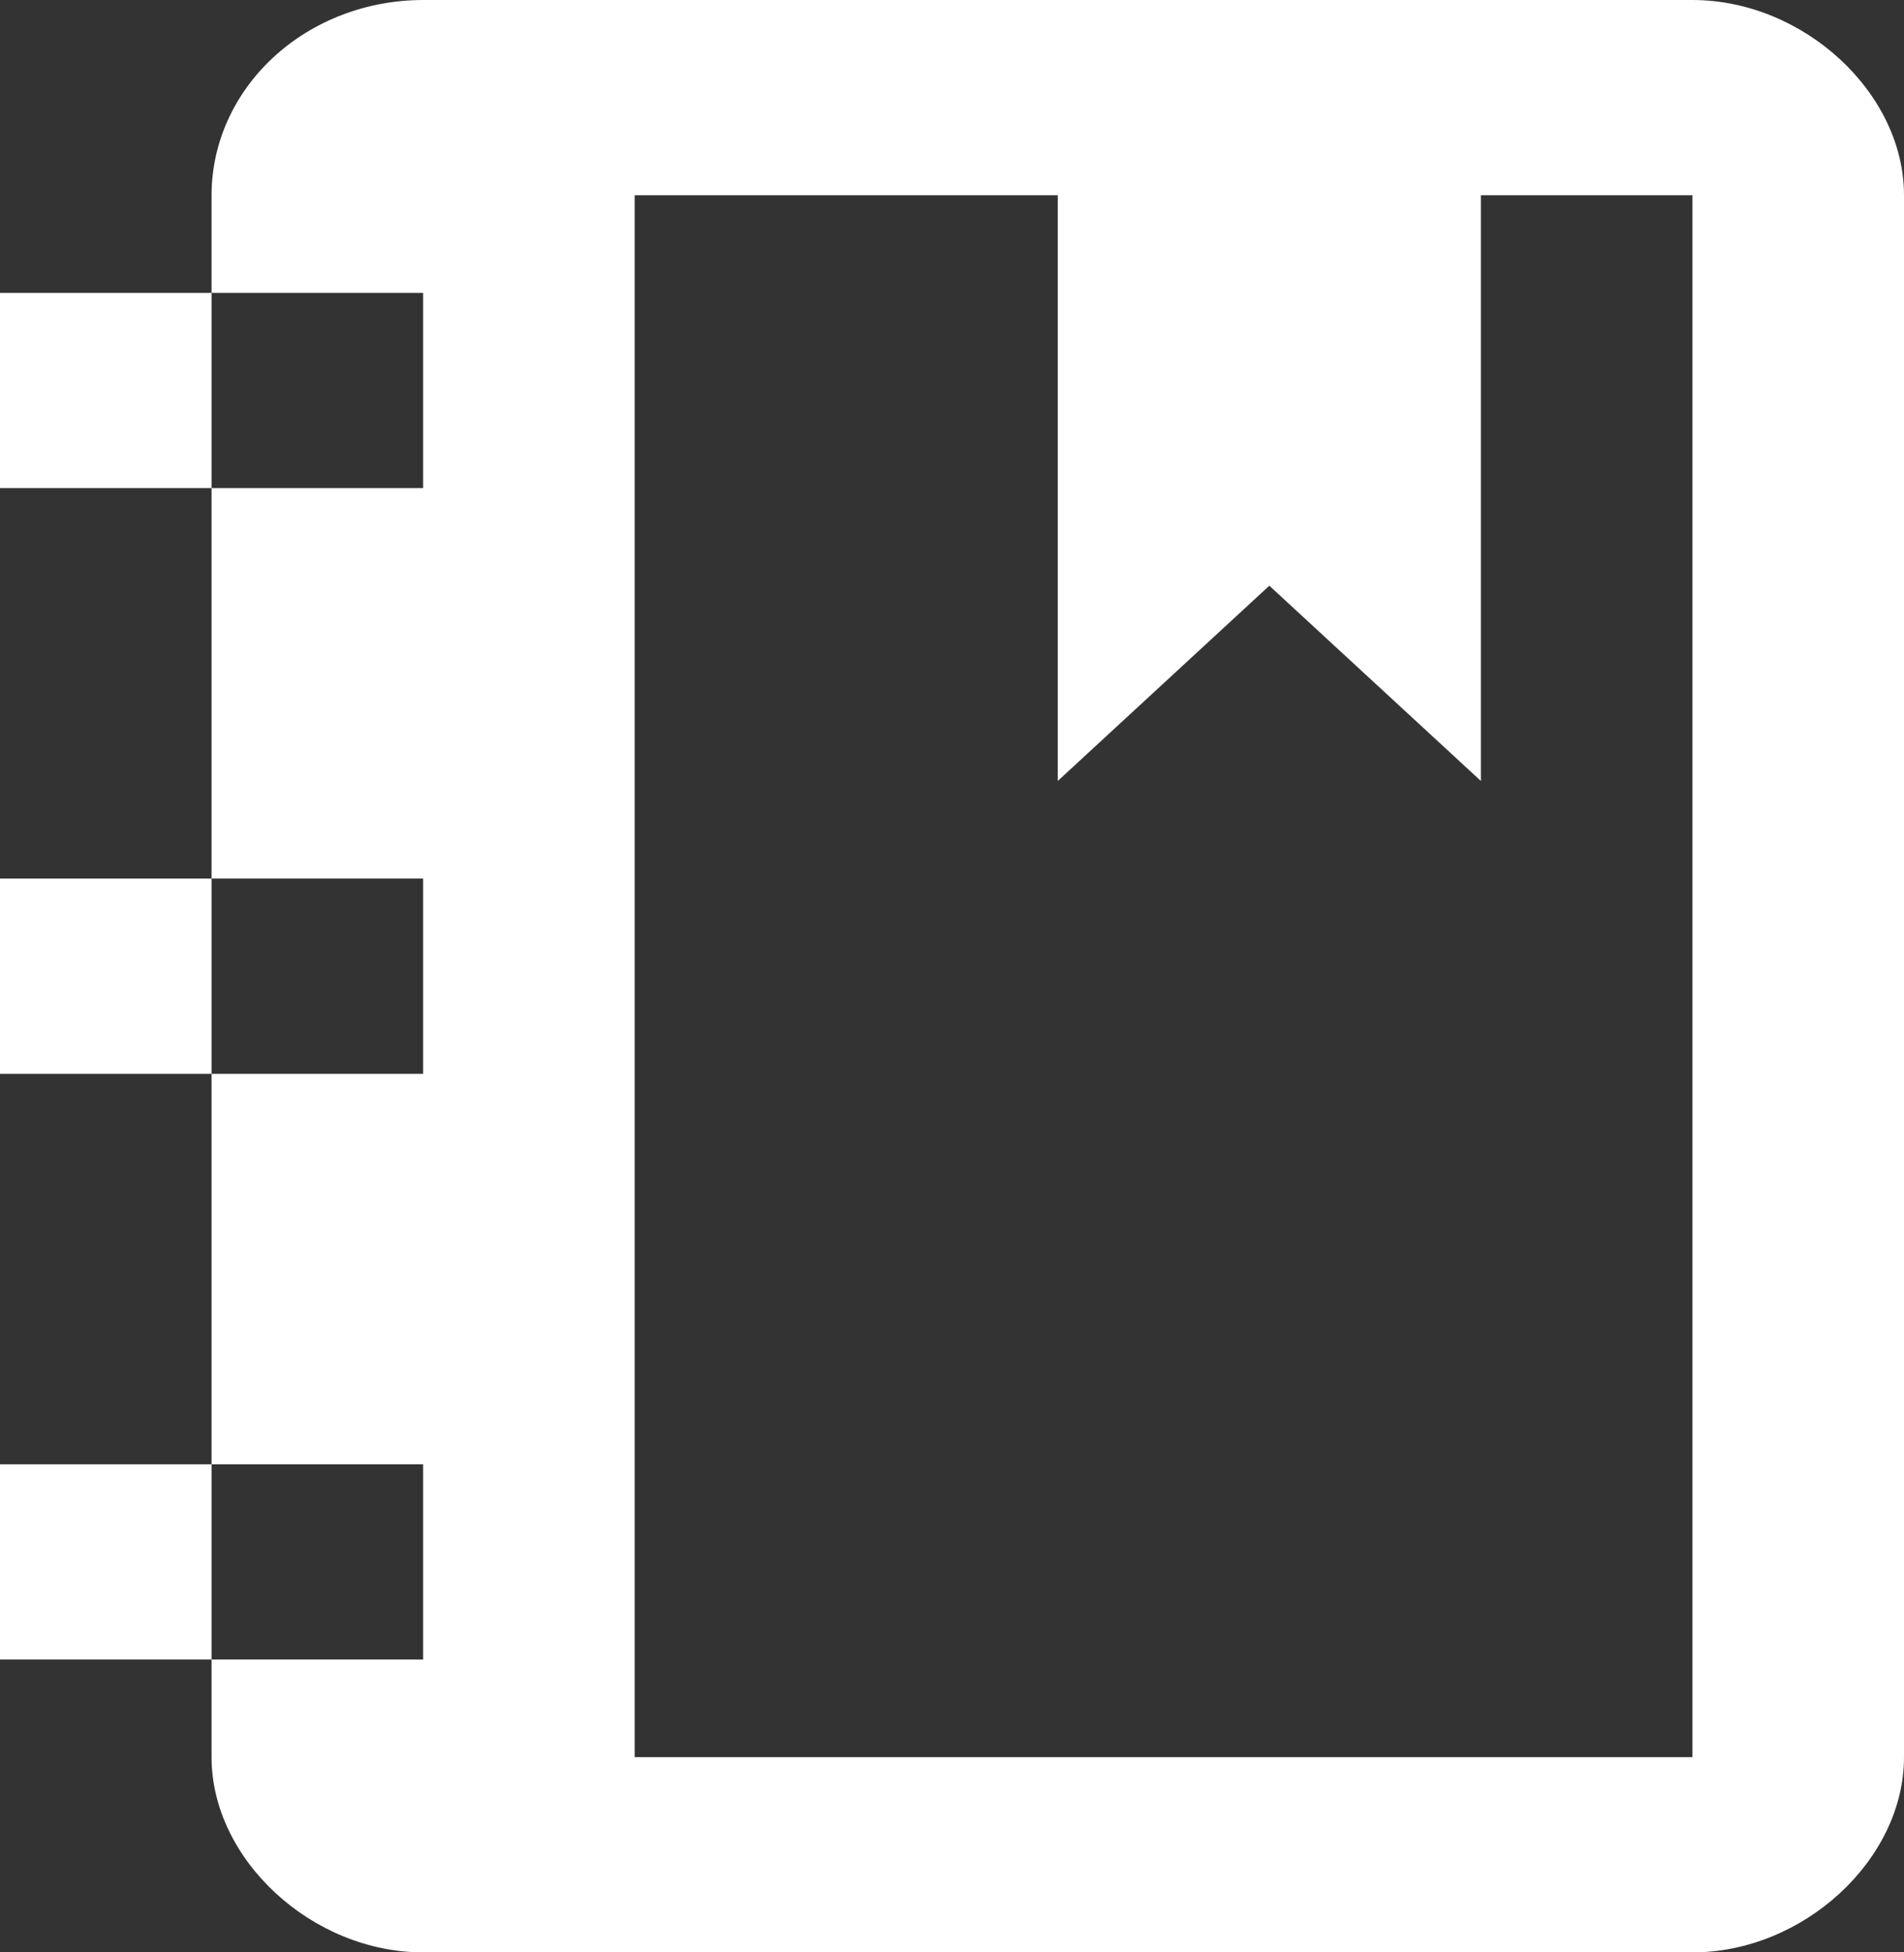 <svg width="80" height="82" viewBox="0 0 80 82" fill="none" xmlns="http://www.w3.org/2000/svg">
<rect x="0" y="0" width="80" height="82" fill="#333333" stroke="none"/>
<path d="M62.222 8.2V32.8L53.333 24.6L44.444 32.8V8.2H26.667V73.8H71.111V8.2H62.222ZM0 20.5V12.3H8.889V8.2C8.889 6.025 9.825 3.94 11.492 2.402C13.159 0.864 15.42 0 17.778 0H71.111C75.778 0 80 3.895 80 8.2V73.8C80 78.105 75.778 82 71.111 82H17.778C13.111 82 8.889 78.105 8.889 73.8V69.7H0V61.5H8.889V45.1H0V36.9H8.889V20.5H0ZM8.889 12.3V20.5H17.778V12.3H8.889ZM8.889 69.7H17.778V61.5H8.889V69.7ZM8.889 45.1H17.778V36.9H8.889V45.1Z" fill="white"/>
</svg>

